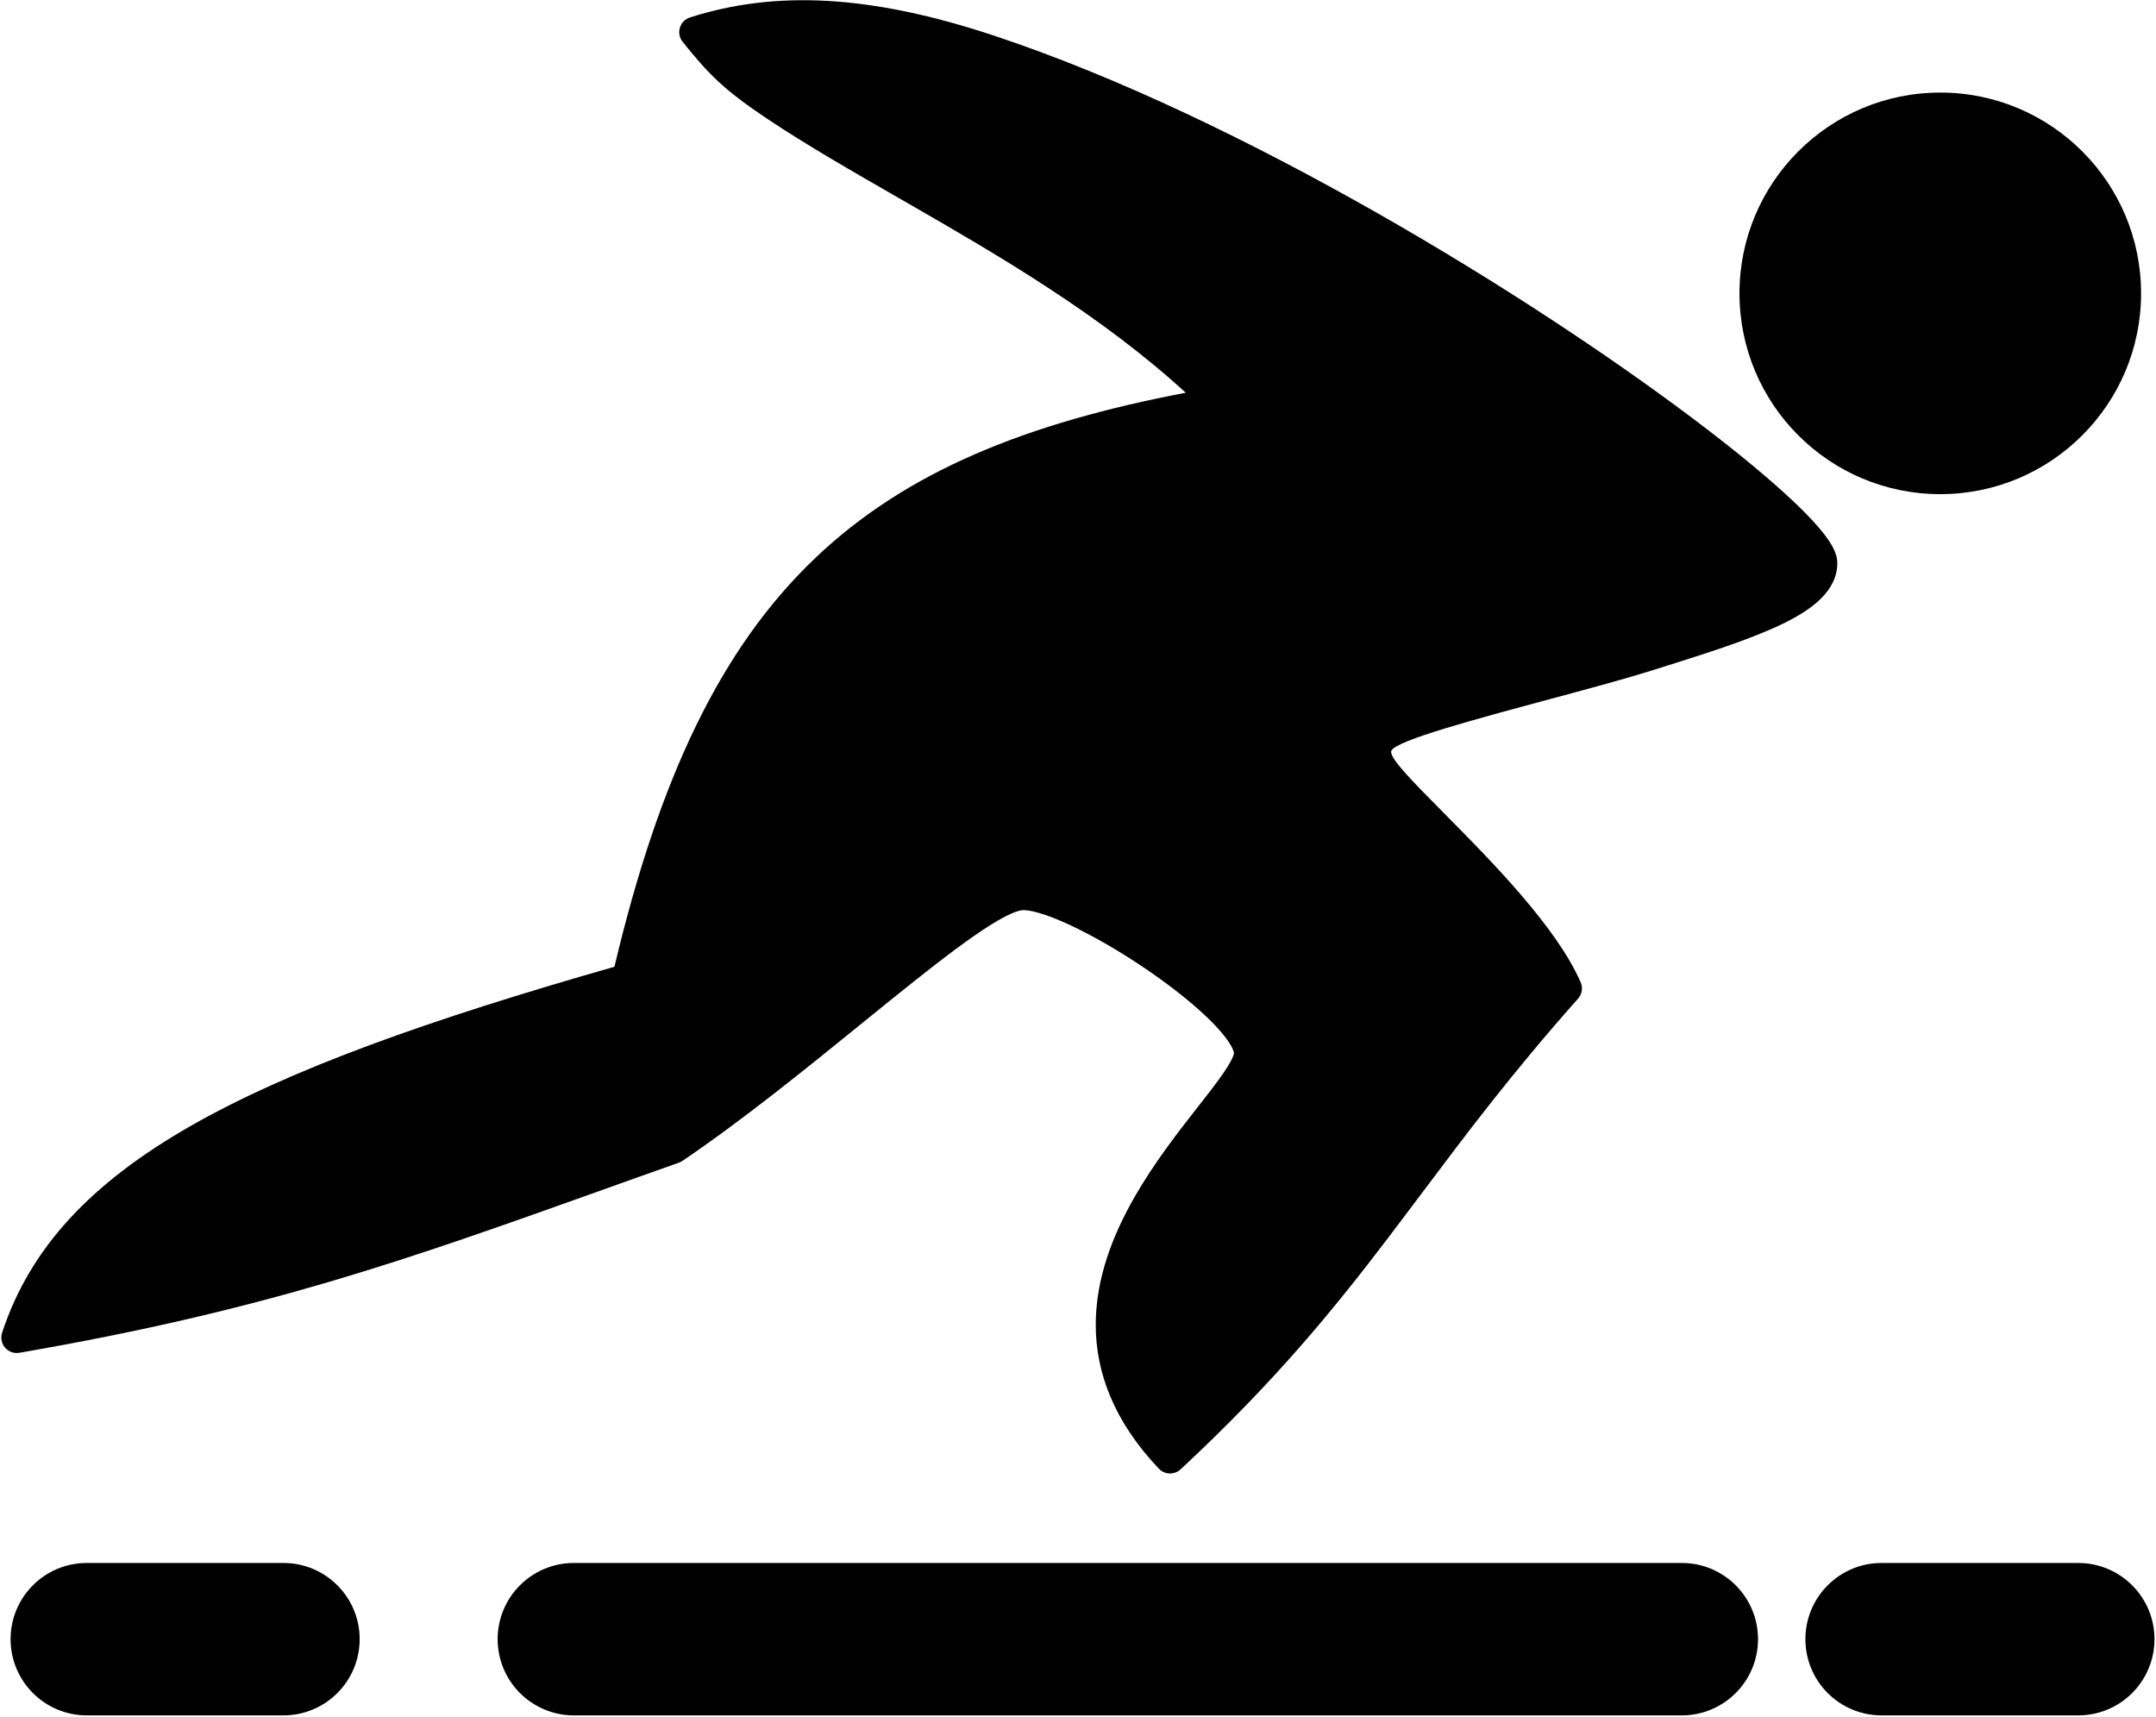 <svg width="1257" height="1001" viewBox="0 0 1257 1001" fill="none" xmlns="http://www.w3.org/2000/svg">
<path d="M1071.2 328.328C1071.2 325.031 1070.05 321.999 1068.86 319.626C1068.23 318.371 1067.49 317.098 1066.66 315.81C1066.17 315.062 1065.66 314.312 1065.11 313.556C1064.72 313.012 1064.32 312.468 1063.91 311.922C1059.93 306.699 1054.3 300.654 1047.38 294.005C1033.49 280.664 1013.64 264.156 989.458 245.86C941.053 209.233 874.665 164.969 802.413 123.89C730.194 82.831 651.829 44.786 579.505 20.772C507.63 -3.092 452.152 -5.777 402.279 10.172C399.456 11.075 397.258 13.31 396.402 16.147C395.545 18.985 396.139 22.062 397.991 24.377C413.248 43.447 422.361 52.567 446.871 68.964C469.941 84.4 496.342 99.566 523.849 115.37L529.095 118.383C583.437 149.62 641.922 183.791 691.322 228.975C598.261 246.723 528.531 274.784 475.599 325.078C420.286 377.635 384.415 453.42 358.228 563.657C249.645 594.65 169.022 623.481 111.502 656.278C52.841 689.724 17.439 727.741 1.221 777.033C0.232 780.037 0.892 783.339 2.958 785.731C5.024 788.126 8.194 789.261 11.309 788.721C155.064 763.863 235.84 734.997 353.021 693.12L372.149 686.288C379.859 683.54 387.737 680.735 395.808 677.872C396.527 677.619 397.209 677.274 397.84 676.847C432.5 653.438 469.301 623.582 502.049 597.014L502.107 596.965L502.125 596.951L503.466 595.863C508.915 591.445 514.248 587.118 519.436 582.934C537.906 568.04 554.481 554.98 568.138 545.506C574.967 540.766 580.884 537.054 585.812 534.486C590.942 531.813 594.193 530.814 595.899 530.666C597.745 530.506 601.13 530.896 606.238 532.411C611.167 533.874 617.032 536.177 623.55 539.202C636.574 545.246 651.604 553.89 665.975 563.519C680.36 573.157 693.815 583.602 703.786 593.168C707.176 596.421 710.085 599.498 712.46 602.335C712.889 602.847 713.3 603.351 713.694 603.848C714.332 604.652 714.923 605.436 715.467 606.198C717.193 608.611 718.231 610.513 718.82 611.92C719.184 612.79 719.375 613.47 719.452 613.967C719.441 614.075 719.384 614.624 718.954 615.759C718.371 617.297 717.33 619.33 715.711 621.931C712.456 627.163 707.6 633.549 701.578 641.269L698.457 645.263C687.09 659.784 672.985 677.806 661.447 697.953C648.816 720.009 638.789 745.388 638.85 772.601C638.912 800.13 649.3 828.523 675.636 856.287C679.034 859.868 684.683 860.046 688.3 856.685C743.15 805.705 777.312 763.783 809.709 721.198C815.825 713.157 821.867 705.108 827.967 696.987L828.345 696.48L828.593 696.15C854.593 661.505 881.705 625.379 920.036 582.256C922.371 579.63 922.965 575.882 921.554 572.662C907.334 540.187 869.084 501.57 841.575 473.797C822.991 455.036 809.309 441.223 811.245 437.592C814.428 431.624 859.724 419.432 903.171 407.739C925.291 401.785 946.932 395.959 962.291 391.15L964.149 390.568L964.457 390.47C968.146 389.318 971.788 388.176 975.374 387.043C1000.94 378.981 1024.02 371.352 1040.72 363.027C1049.08 358.862 1056.44 354.24 1061.81 348.851C1067.28 343.363 1071.2 336.536 1071.2 328.328Z" fill="black"/>
<path d="M6.173 955.699C6.173 931.164 26.063 911.273 50.599 911.273H165.266C189.802 911.273 209.692 931.164 209.692 955.699C209.692 980.234 189.802 1000.13 165.266 1000.13H50.599C26.063 1000.13 6.173 980.234 6.173 955.699Z" fill="black"/>
<path d="M1052.59 955.699C1052.59 931.164 1072.48 911.273 1097.01 911.273H1211.68C1236.22 911.273 1256.11 931.164 1256.11 955.699C1256.11 980.234 1236.22 1000.13 1211.68 1000.13H1097.01C1072.48 1000.13 1052.59 980.234 1052.59 955.699Z" fill="black"/>
<path d="M334.565 911.273C310.03 911.273 290.139 931.164 290.139 955.699C290.139 980.234 310.03 1000.13 334.565 1000.13H980.545C1005.08 1000.13 1024.97 980.234 1024.97 955.699C1024.97 931.164 1005.08 911.273 980.545 911.273H334.565Z" fill="black"/>
<path d="M1131.23 288.107C1195.89 288.107 1248.3 235.693 1248.3 171.038C1248.3 106.383 1195.89 53.97 1131.23 53.97C1066.58 53.97 1014.16 106.383 1014.16 171.038C1014.16 235.693 1066.58 288.107 1131.23 288.107Z" fill="black"/>
</svg>
